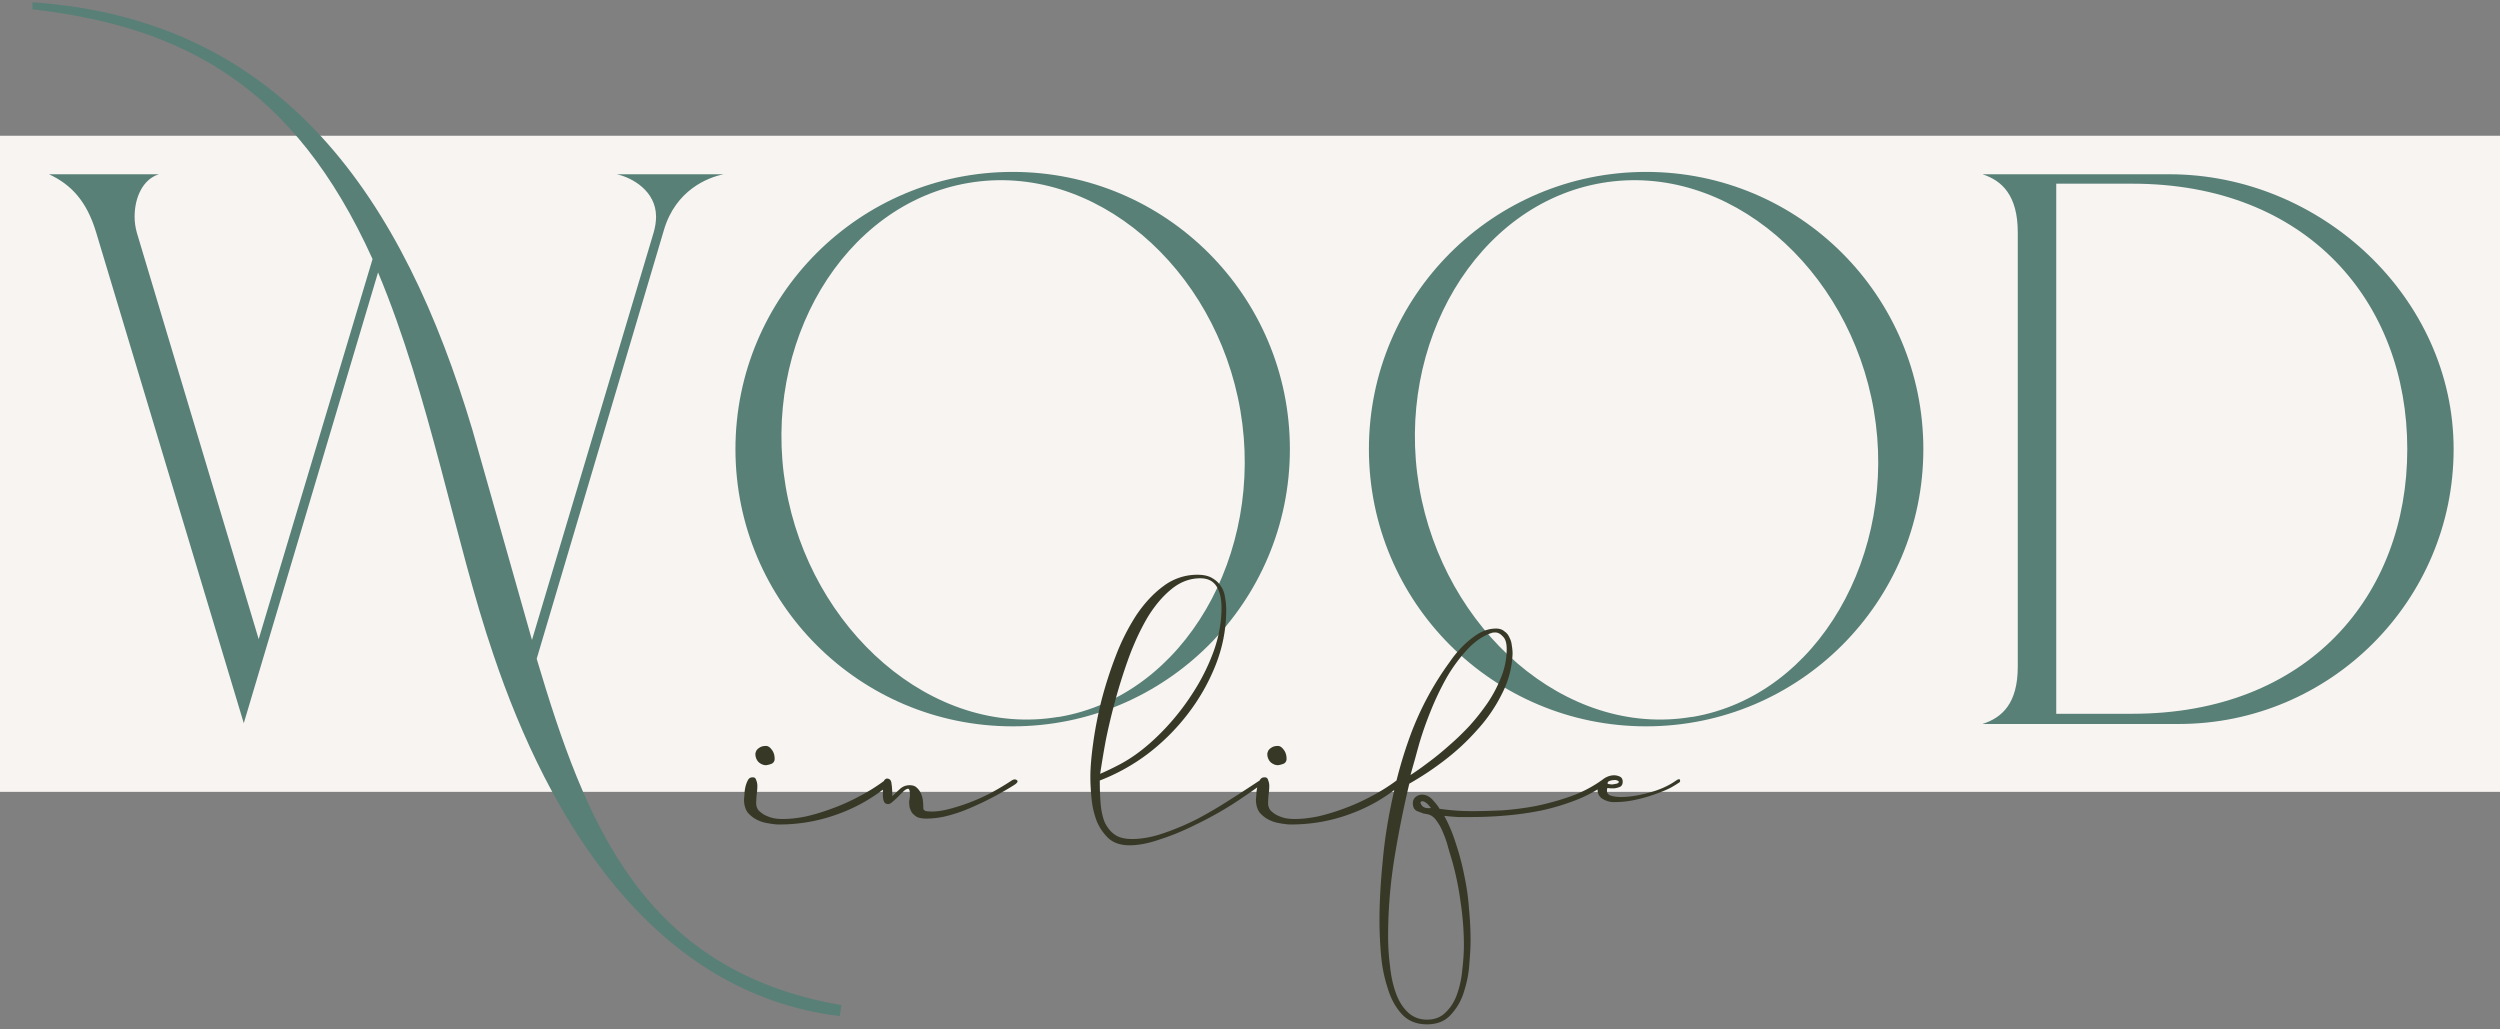 <svg width="221" height="91" fill="none" xmlns="http://www.w3.org/2000/svg"><rect width="100%" height="100%" fill="#808080" stroke="none"/><path fill="#F7F4F2" d="M0 12h221v58H0z"/><path d="M47.443 58.238c4.305 14.44 9.303 27.56 26.936 30.615l-.139.972c-16.59-2.013-25.755-17.494-30.615-31.934-3.401-9.927-5.623-22.91-10.205-33.809L21.55 63.931 8.498 20.54c-.833-2.776-2.222-4.234-4.166-5.136h9.72c-1.39.416-2.153 2.013-2.153 3.748 0 .486.07.972.209 1.458l10.76 35.891 10.066-33.6C25.992 7.56 16.134 2.353 2.874.826V.2C25.16 1.728 35.711 17.765 41.751 37.967l5.276 18.605 10.76-36.03c.14-.486.209-.972.209-1.389 0-2.29-2.153-3.47-3.471-3.748h9.44c-1.388.277-4.234 1.388-5.275 4.929L47.443 58.238zM89.52 15.196c13.537 0 24.506 10.969 24.506 24.506 0 13.538-10.969 24.506-24.506 24.506-13.538 0-24.506-10.968-24.506-24.506 0-13.537 10.968-24.506 24.506-24.506zm4.026 48.18h.07c11.107-1.875 18.188-14.44 16.036-27.075-2.152-12.635-12.912-22.007-24.02-20.133C74.524 18.043 67.305 30.4 69.457 43.035c2.152 12.634 12.982 22.215 24.09 20.34zm51.972-48.18c13.538 0 24.506 10.969 24.506 24.506 0 13.538-10.968 24.506-24.506 24.506-13.537 0-24.506-10.968-24.506-24.506 0-13.537 10.969-24.506 24.506-24.506zm4.027 48.18h.069c11.108-1.875 18.189-14.44 16.037-27.075-2.152-12.635-12.913-22.007-24.02-20.133-11.108 1.875-18.328 14.232-16.176 26.867 2.153 12.634 12.982 22.215 24.09 20.34zm25.702-47.971h16.522c13.399 0 25.131 10.899 25.131 24.297C216.9 53.101 206.001 64 192.602 64h-17.355c1.735-.555 3.124-1.805 3.124-5.068v-38.39c0-3.263-1.389-4.582-3.124-5.138zm6.525 47.692h6.734c15.482 0 24.298-10.413 24.298-23.395s-8.816-23.464-24.298-23.464h-6.734v46.86z" fill="#588077"/><path d="M78.198 68.997c.23-.162.358-.15.381.035.047.185-.023.358-.208.52a14.891 14.891 0 01-4.443 2.465c-1.62.578-3.31.868-5.068.868-.254 0-.567-.035-.937-.105a3.176 3.176 0 01-1.007-.312 2.567 2.567 0 01-.833-.66c-.208-.3-.312-.682-.312-1.145 0-.023.011-.139.035-.347 0-.208.023-.428.069-.66.046-.23.116-.44.208-.624.093-.209.232-.313.417-.313.185-.023.3.058.347.243.07.162.104.336.104.52 0 .232-.023.51-.07.834-.022.3-.034.532-.034.694 0 .232.07.44.208.625.162.162.347.3.556.416.231.116.486.209.763.278.278.047.544.07.799.07.67 0 1.388-.081 2.152-.243a18.414 18.414 0 002.36-.73c.81-.3 1.597-.659 2.36-1.075a16.26 16.26 0 002.153-1.354zm-10.483-1.354c-.232 0-.452-.092-.66-.277a1.02 1.02 0 01-.278-.695v-.07a1.36 1.36 0 01.105-.277.957.957 0 01.277-.243c.14-.092.324-.139.556-.139.185 0 .358.116.52.348.162.208.243.474.243.798a.45.45 0 01-.243.416c-.162.07-.335.116-.52.14zm21.716 1.354c.185-.116.336-.127.451-.035.14.093.07.232-.208.417-.509.324-1.088.66-1.736 1.006-.647.347-1.319.671-2.013.972-.67.301-1.353.544-2.048.73a7.685 7.685 0 01-1.978.277c-.347 0-.625-.046-.833-.139a1.872 1.872 0 01-.451-.382 2.196 2.196 0 01-.209-.486 3.988 3.988 0 01-.035-.486c0-.046.012-.127.035-.243a2.33 2.33 0 00.035-.381c0-.14-.012-.255-.035-.347-.023-.116-.07-.174-.139-.174-.092 0-.22.07-.381.208l-.486.486a8.696 8.696 0 01-.486.451c-.162.14-.29.209-.382.209-.139 0-.243-.035-.313-.105a.763.763 0 01-.138-.312 2.34 2.34 0 01-.035-.382v-.347c0-.208.011-.428.035-.66.023-.254.127-.404.312-.45.254 0 .393.15.416.45.047.278.07.649.07 1.111.162-.162.37-.358.625-.59.254-.254.555-.382.902-.382.278 0 .486.07.625.209.162.139.29.312.382.52.092.209.15.428.173.66.024.231.035.44.035.625 0 .139.081.231.243.277.185.024.359.035.52.035.464 0 .996-.08 1.597-.243a17.277 17.277 0 003.784-1.493c.625-.347 1.18-.682 1.666-1.006zm22.264.208a55.555 55.555 0 01-2.881 1.979 32.634 32.634 0 01-3.158 1.735c-1.065.533-2.106.96-3.124 1.285-.995.347-1.886.52-2.673.52-.787 0-1.412-.208-1.875-.624a4.472 4.472 0 01-1.04-1.528 7.953 7.953 0 01-.452-1.978c-.07-.694-.104-1.33-.104-1.91 0-.786.08-1.77.243-2.95.162-1.203.405-2.464.729-3.783a36.368 36.368 0 011.284-3.992 19.13 19.13 0 011.805-3.575c.717-1.065 1.516-1.921 2.395-2.569a4.938 4.938 0 013.02-1.007c.555 0 .995.105 1.319.313.324.185.578.428.763.729.186.277.301.601.348.972.069.37.104.729.104 1.076 0 1.689-.313 3.32-.937 4.894a17.827 17.827 0 01-2.5 4.373 18.814 18.814 0 01-3.54 3.506 17.51 17.51 0 01-4.2 2.326c0 .694.023 1.354.07 1.978.046.625.161 1.18.346 1.667.209.463.498.833.868 1.11.37.278.891.417 1.562.417.879 0 1.817-.174 2.812-.52a22.807 22.807 0 003.02-1.285 39.32 39.32 0 002.881-1.7 142.41 142.41 0 002.568-1.667c.208-.139.347-.162.417-.07.069.093.046.186-.07.278zm-5.588-18.084c-.926 0-1.782.324-2.569.972-.763.624-1.458 1.446-2.082 2.464-.602 1.018-1.146 2.175-1.632 3.471a48.557 48.557 0 00-1.215 3.819 54.521 54.521 0 00-.868 3.644 94.958 94.958 0 00-.486 2.916 24.495 24.495 0 001.528-.729c.463-.231.948-.52 1.458-.868.902-.625 1.805-1.411 2.707-2.36a21.084 21.084 0 002.499-3.194 18.217 18.217 0 001.84-3.679c.463-1.296.694-2.58.694-3.853 0-.81-.15-1.446-.451-1.909-.301-.463-.775-.694-1.423-.694zm17.344 17.876c.231-.162.358-.15.381.035.047.185-.023.358-.208.52a14.891 14.891 0 01-4.443 2.465c-1.62.578-3.309.868-5.068.868-.254 0-.567-.035-.937-.105a3.175 3.175 0 01-1.006-.312 2.563 2.563 0 01-.833-.66c-.209-.3-.313-.682-.313-1.145 0-.023.012-.139.035-.347 0-.208.023-.428.069-.66a2.49 2.49 0 01.209-.624c.092-.209.231-.313.416-.313.185-.023.301.058.347.243.07.162.104.336.104.52 0 .232-.023.51-.069.834a9.85 9.85 0 00-.035.694c0 .232.07.44.208.625.162.162.348.3.556.416.231.116.486.209.763.278.278.047.544.07.799.07.671 0 1.388-.081 2.152-.243a18.415 18.415 0 002.36-.73c.81-.3 1.597-.659 2.361-1.075a16.31 16.31 0 002.152-1.354zm-10.483-1.354c-.231 0-.451-.092-.66-.277a1.02 1.02 0 01-.277-.695v-.07c.023-.092.058-.184.104-.277a.95.95 0 01.278-.243c.138-.092.324-.139.555-.139.185 0 .359.116.521.348.162.208.243.474.243.798a.45.45 0 01-.243.416c-.162.07-.336.116-.521.14zm28.589 1.354c.278-.185.463-.22.555-.104.116.115.047.266-.208.451a12.148 12.148 0 01-2.603 1.389 20.34 20.34 0 01-2.985.902 27.38 27.38 0 01-3.124.451c-1.042.093-2.06.14-3.055.14h-1.249a23.34 23.34 0 01-1.215-.105c.416.764.763 1.597 1.041 2.5.301.902.544 1.827.729 2.776.208.972.347 1.944.416 2.916.093.995.139 1.955.139 2.88 0 .464-.034 1.112-.104 1.945a9.6 9.6 0 01-.451 2.43 5.077 5.077 0 01-1.146 2.082c-.509.602-1.226.902-2.152.902-.925 0-1.666-.3-2.221-.902-.556-.602-.972-1.365-1.25-2.29a12.835 12.835 0 01-.59-2.951 34.812 34.812 0 01-.139-2.986c0-1.596.093-3.332.278-5.206.162-1.851.451-3.726.868-5.623a38.822 38.822 0 011.597-5.623 26.63 26.63 0 013.471-6.457 9.62 9.62 0 011.145-1.388c.44-.44.903-.81 1.389-1.111.509-.3 1.029-.451 1.562-.451.3 0 .543.08.728.243.209.139.359.324.452.555.115.208.185.44.208.694.046.255.069.498.069.73a8.396 8.396 0 01-.937 3.54 13.724 13.724 0 01-2.187 3.193 20.217 20.217 0 01-2.915 2.708 26.398 26.398 0 01-3.09 2.048 92.772 92.772 0 00-1.319 6.595 43.254 43.254 0 00-.555 6.907c0 .903.058 1.794.174 2.673.092.88.266 1.666.52 2.36.255.695.602 1.25 1.042 1.666.462.44 1.029.66 1.7.66.695 0 1.25-.22 1.667-.66.439-.416.775-.96 1.006-1.63a8.597 8.597 0 00.451-2.153c.093-.764.139-1.481.139-2.152 0-1.203-.092-2.43-.277-3.68a26.731 26.731 0 00-.729-3.644c-.116-.394-.243-.822-.382-1.284a8.088 8.088 0 00-.451-1.32 4.306 4.306 0 00-.591-1.076c-.208-.3-.462-.486-.763-.555l-.382-.07a22.005 22.005 0 00-.555-.208c-.255-.115-.382-.347-.382-.694 0-.231.081-.416.243-.555a.922.922 0 01.555-.208c.37 0 .694.162.972.486.278.3.474.555.59.763.926.139 1.886.208 2.881.208.81 0 1.701-.023 2.673-.069.972-.07 1.955-.197 2.95-.382a23.363 23.363 0 003.02-.833 11.25 11.25 0 002.777-1.423zm-15.065 2.43a.992.992 0 00-.173-.209 1.186 1.186 0 00-.243-.243.783.783 0 00-.278-.138c-.092-.023-.162 0-.208.07-.046.045 0 .161.139.346.162.162.416.22.763.174zm-1.041-5.658c-.116.416-.243.88-.382 1.388-.139.486-.266.938-.381 1.354.439-.278.948-.636 1.527-1.076.601-.44 1.215-.937 1.839-1.493a22.913 22.913 0 001.875-1.805 19.488 19.488 0 001.631-2.082 11.9 11.9 0 001.18-2.291 6.655 6.655 0 00.452-2.395c0-.532-.116-.903-.347-1.111-.209-.231-.428-.347-.66-.347-.139 0-.243.011-.312.035-.764.254-1.481.74-2.152 1.458a13.95 13.95 0 00-1.84 2.499 25.242 25.242 0 00-1.423 2.985 31.16 31.16 0 00-1.007 2.88zm22.995 3.401a9.676 9.676 0 01-.798.486c-.371.186-.822.37-1.354.556-.509.185-1.076.347-1.701.486a8.935 8.935 0 01-1.944.208c-.324 0-.648-.093-.972-.278-.301-.185-.451-.462-.451-.833 0-.324.116-.59.347-.798.231-.208.486-.347.764-.417.277-.069.532-.057.763.035.232.07.347.232.347.486 0 .255-.104.417-.312.486-.208.07-.37.104-.486.104a3.05 3.05 0 01-.555-.035c-.093.325-.012.544.243.66.277.093.59.139.937.139.74 0 1.573-.127 2.499-.382.949-.254 1.747-.613 2.395-1.076.208-.139.324-.15.347-.035.023.093 0 .162-.069.209zm-6.318 0c-.046.07-.023.116.07.14.116.022.231.034.347.034.139-.023.266-.046.382-.07.116-.046.173-.092.173-.138 0-.07-.046-.116-.138-.139a.474.474 0 00-.313-.035.928.928 0 00-.347.07c-.093.023-.15.07-.174.139z" fill="#373826"/></svg>